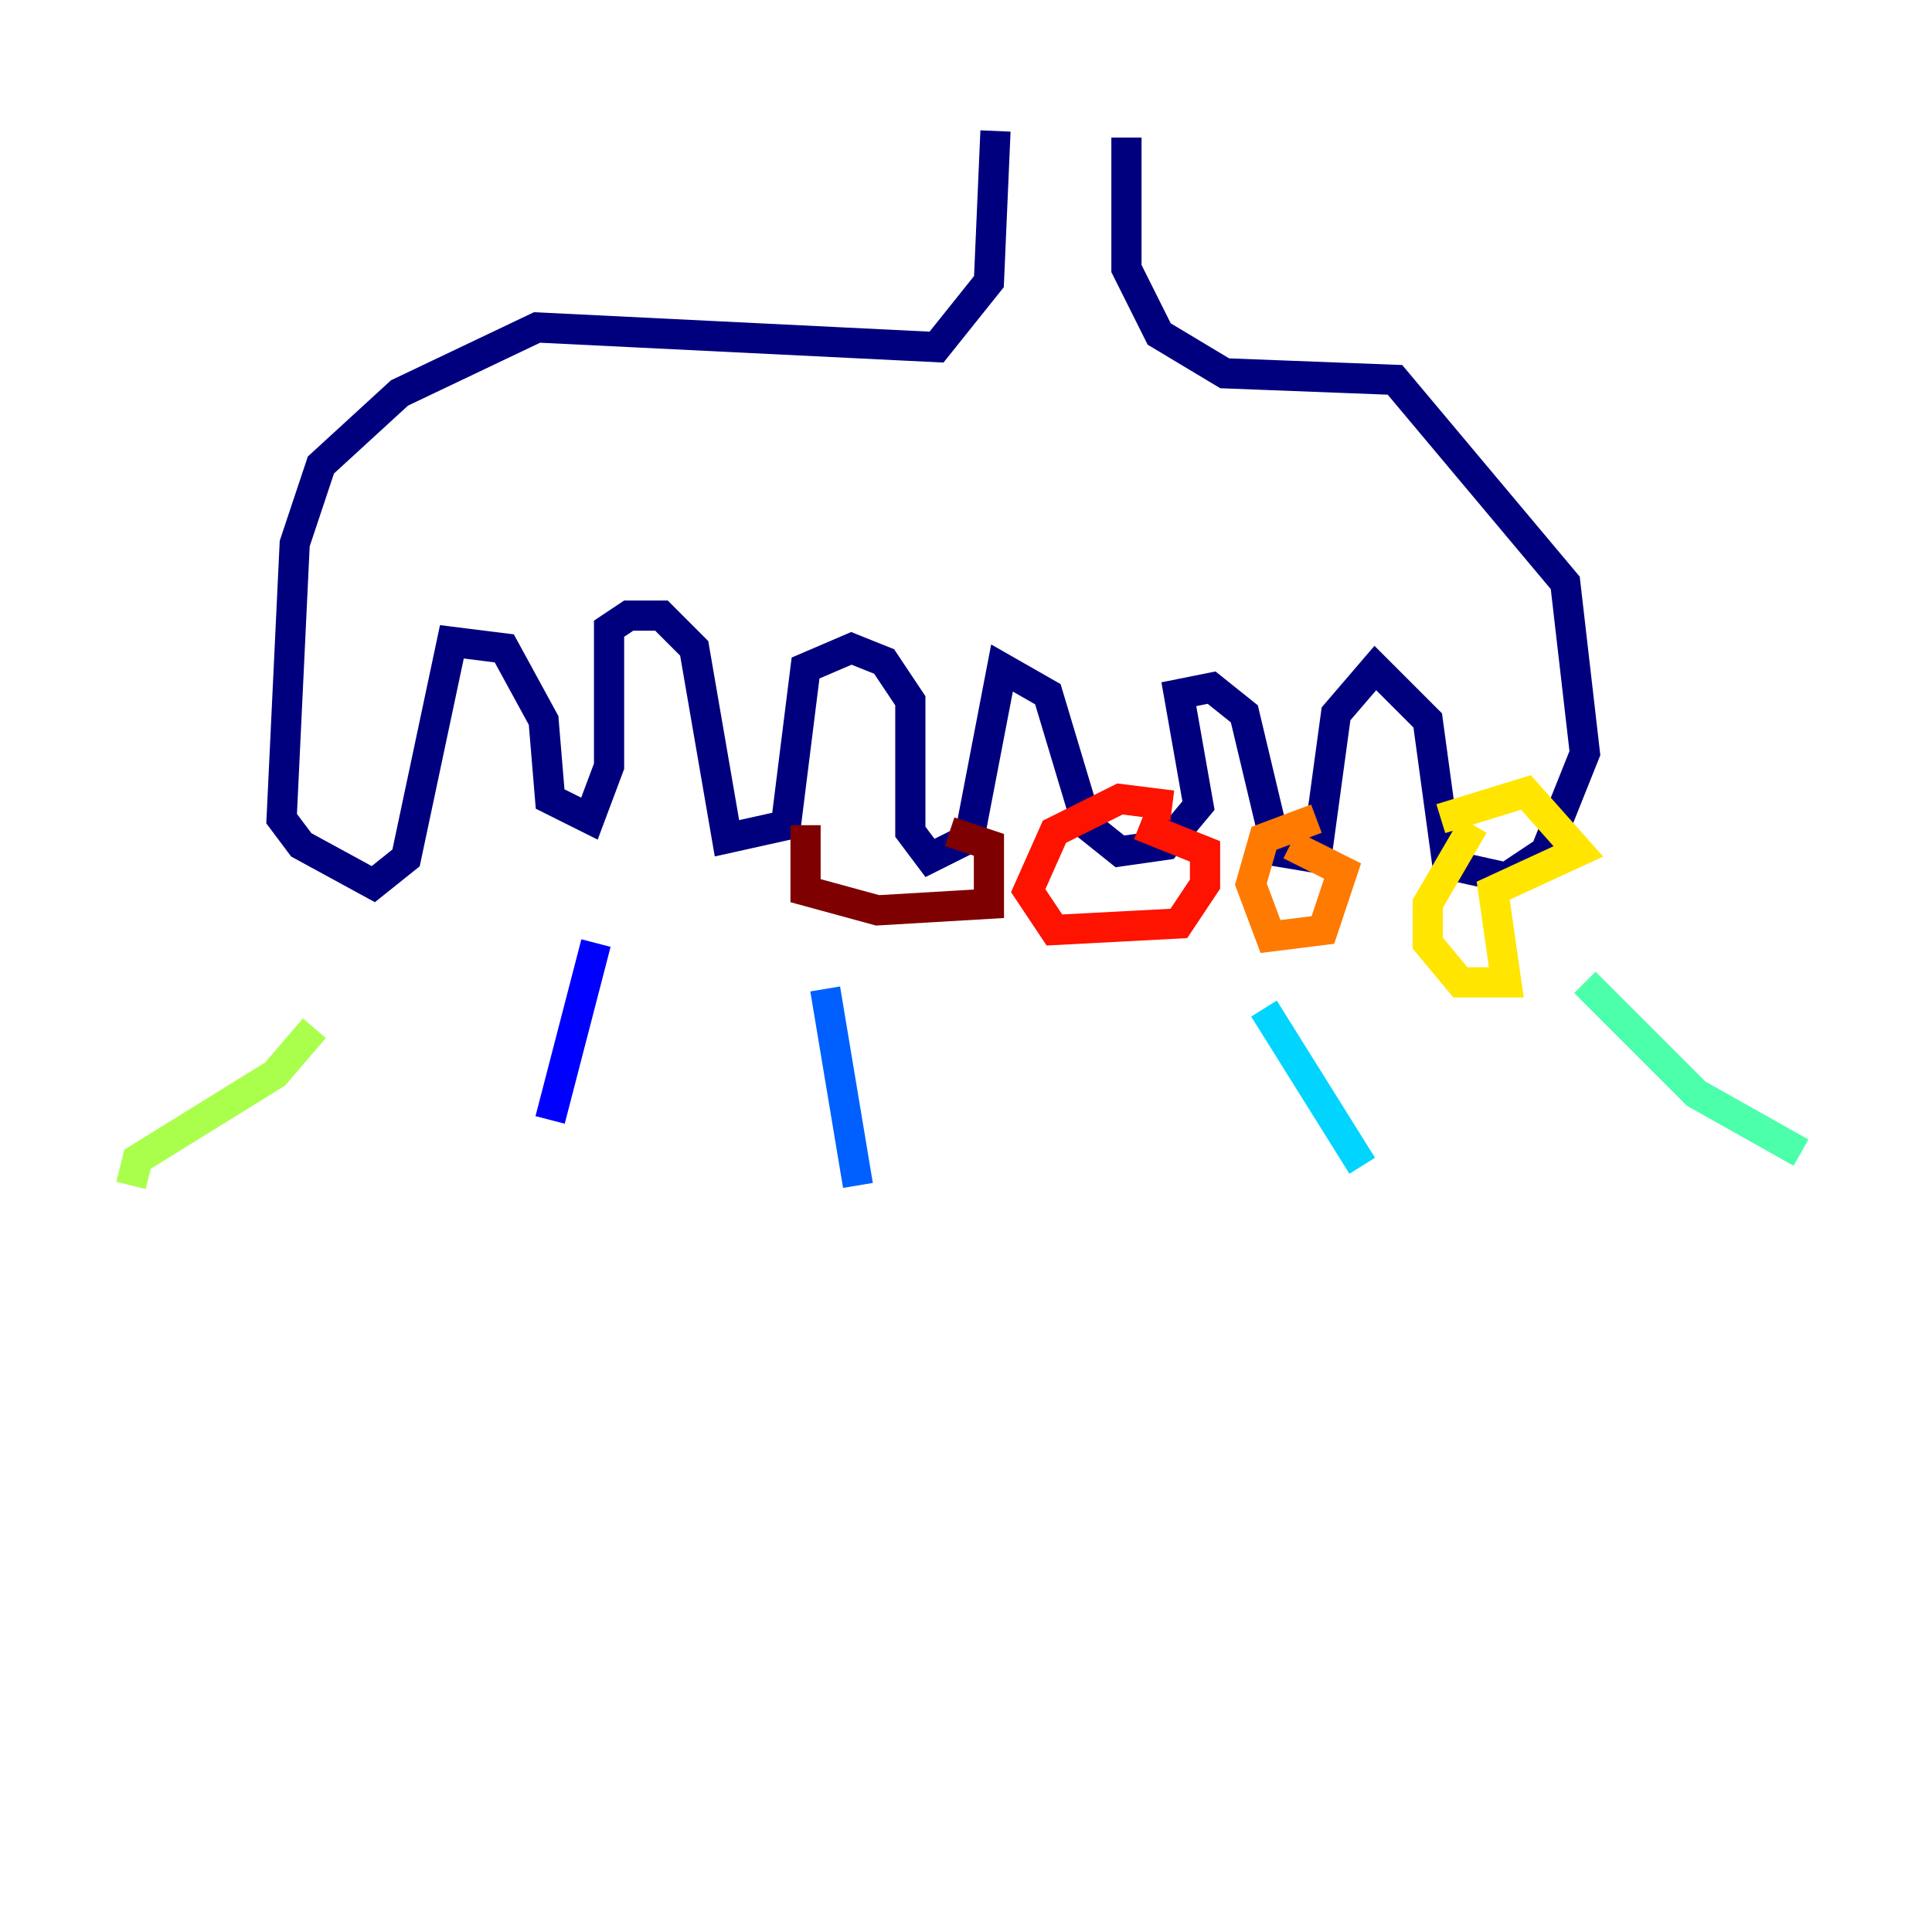 <?xml version="1.0" encoding="utf-8" ?>
<svg baseProfile="tiny" height="128" version="1.2" viewBox="0,0,128,128" width="128" xmlns="http://www.w3.org/2000/svg" xmlns:ev="http://www.w3.org/2001/xml-events" xmlns:xlink="http://www.w3.org/1999/xlink"><defs /><polyline fill="none" points="65.953,8.678 65.519,18.658 62.047,22.997 35.58,21.695 26.468,26.034 21.261,30.807 19.525,36.014 18.658,54.237 19.959,55.973 24.732,58.576 26.902,56.841 29.939,42.522 33.41,42.956 36.014,47.729 36.447,52.936 39.051,54.237 40.352,50.766 40.352,41.654 41.654,40.786 43.824,40.786 45.993,42.956 48.163,55.539 52.068,54.671 53.37,44.258 56.407,42.956 58.576,43.824 60.312,46.427 60.312,55.105 61.614,56.841 64.217,55.539 66.386,44.258 69.424,45.993 72.027,54.671 74.197,56.407 77.234,55.973 79.403,53.37 78.102,45.993 80.271,45.559 82.441,47.295 84.61,56.407 87.214,56.841 88.515,47.295 91.119,44.258 94.59,47.729 95.891,57.275 99.797,58.142 102.4,56.407 105.003,49.898 103.702,38.617 92.42,25.166 81.139,24.732 76.8,22.129 74.63,17.79 74.63,9.112" stroke="#00007f" stroke-width="2" /><polyline fill="none" points="39.485,62.481 36.447,74.197" stroke="#0000fe" stroke-width="2" /><polyline fill="none" points="54.671,65.519 56.841,78.536" stroke="#0060ff" stroke-width="2" /><polyline fill="none" points="83.742,66.82 90.251,77.234" stroke="#00d4ff" stroke-width="2" /><polyline fill="none" points="105.003,65.085 112.38,72.461 119.322,76.366" stroke="#4cffaa" stroke-width="2" /><polyline fill="none" points="20.827,68.122 18.224,71.159 9.112,76.8 8.678,78.536" stroke="#aaff4c" stroke-width="2" /><polyline fill="none" points="95.458,54.237 101.098,52.502 104.57,56.407 98.929,59.01 99.797,65.085 96.759,65.085 94.59,62.481 94.59,59.878 97.627,54.671" stroke="#ffe500" stroke-width="2" /><polyline fill="none" points="85.478,55.973 88.949,57.709 87.647,61.614 84.176,62.047 82.875,58.576 83.742,55.539 87.214,54.237" stroke="#ff7a00" stroke-width="2" /><polyline fill="none" points="75.498,54.671 79.837,56.407 79.837,58.576 78.102,61.18 69.858,61.614 68.122,59.01 69.858,55.105 74.197,52.936 77.668,53.37" stroke="#fe1200" stroke-width="2" /><polyline fill="none" points="62.915,55.105 65.519,55.973 65.519,59.878 58.142,60.312 53.37,59.01 53.37,54.671" stroke="#7f0000" stroke-width="2" /></svg>